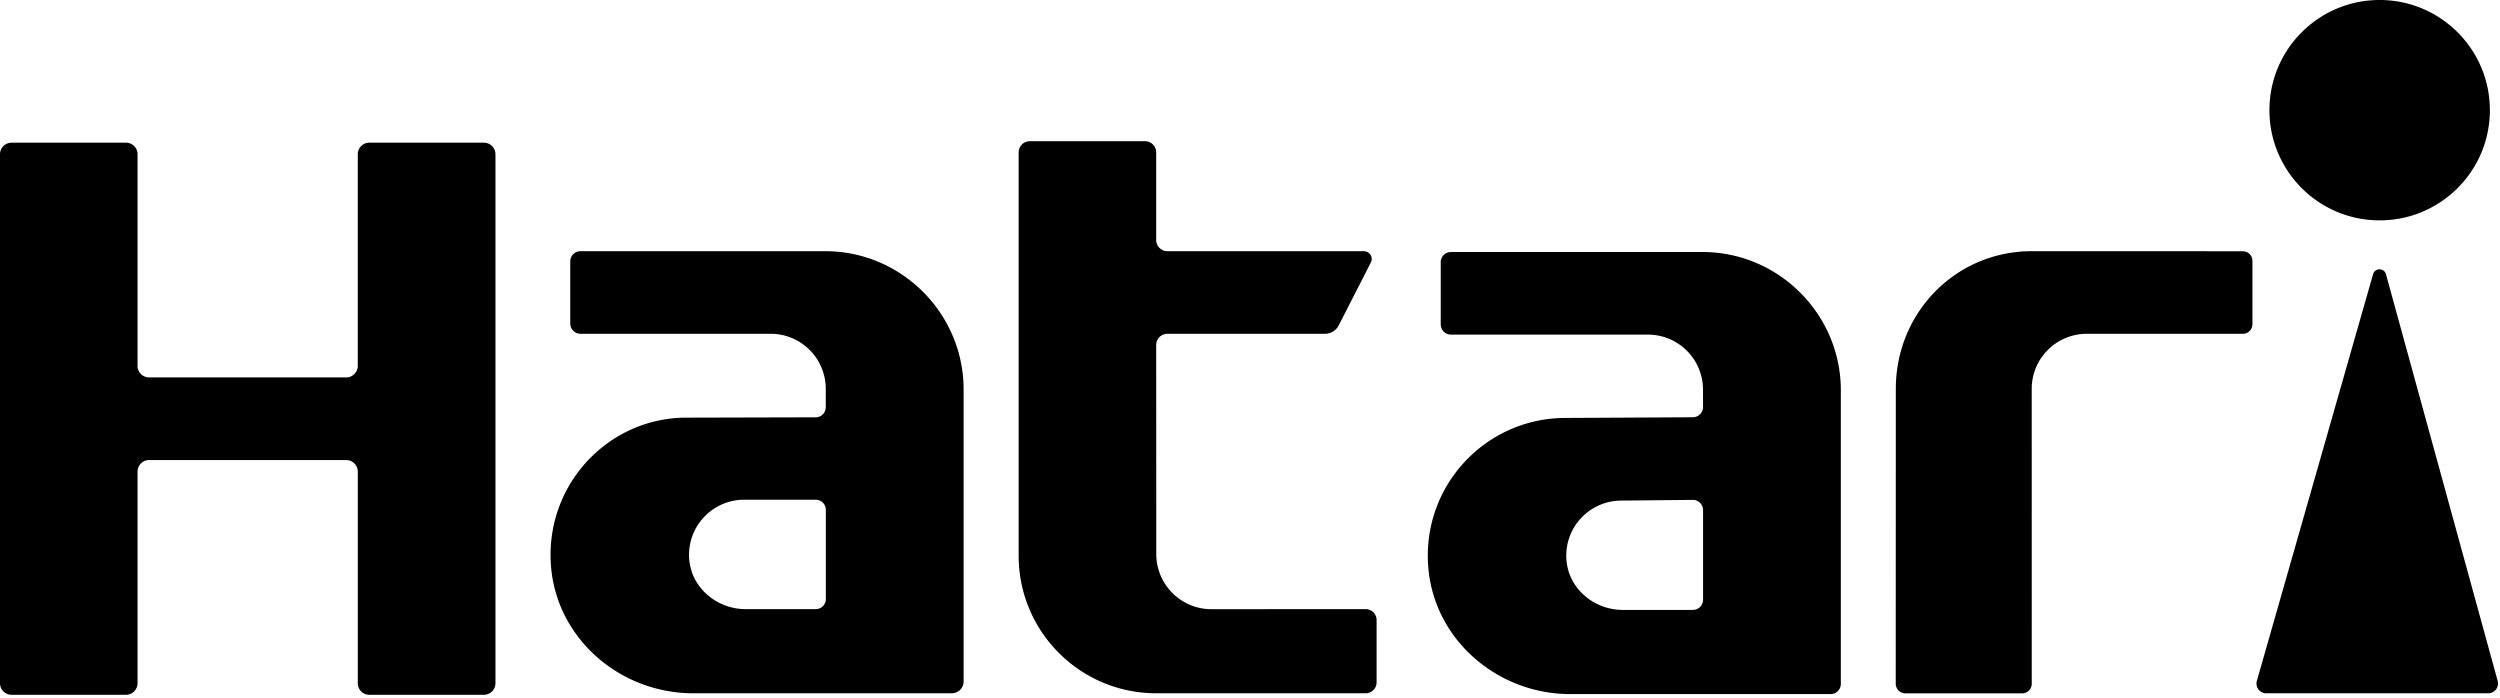 <svg xmlns="http://www.w3.org/2000/svg" viewBox="0 0 663 185" fill-rule="evenodd" clip-rule="evenodd" stroke-linejoin="round" stroke-miterlimit="2" title="Hatari. Wind of happiness"><title id="logoTitleID">Hatari - Wind of happiness</title><defs><style>.logo_svg__-fill{fill:currentColor}</style></defs><path class="logo_svg__-fill" d="M3.067 37.84h30.346a3.066 3.066 0 013.062 3.067v56.116c0 1.692 1.38 3.071 3.067 3.071h52.275a3.073 3.073 0 003.066-3.07V40.906a3.07 3.07 0 013.071-3.067h30.367a3.071 3.071 0 013.075 3.067v140.287a3.074 3.074 0 01-3.075 3.067H97.954a3.073 3.073 0 01-3.07-3.067v-56.116c0-1.7-1.376-3.071-3.067-3.071H39.542a3.07 3.07 0 00-3.067 3.07v56.117a3.068 3.068 0 01-3.062 3.067H3.067A3.067 3.067 0 010 181.194V40.907a3.064 3.064 0 013.067-3.067M502.77 103.1c0-20.171 15.883-36.484 36.05-36.484l55.97.013a2.55 2.55 0 012.555 2.545v16.8a2.557 2.557 0 01-2.554 2.555l-41.367-.005c-8.07 0-14.612 6.538-14.612 14.609l.008 78.179a2.552 2.552 0 01-2.55 2.558h-30.967a2.555 2.555 0 01-2.554-2.558l.021-78.213zM306.643 146.93c0 8.071 6.55 14.625 14.617 14.625l40.912-.012c1.596 0 2.9 1.296 2.9 2.896v16.52c0 1.6-1.296 2.896-2.9 2.896h-55.55c-20.15 0-36.475-16.329-36.475-36.479V40.422c0-1.65 1.33-2.98 2.983-2.98h30.509a2.982 2.982 0 012.983 2.98V63.63c0 1.65 1.33 2.988 2.984 2.988h52.1c1.537 0 2.537 1.62 1.841 2.996l-8.525 16.691a4.07 4.07 0 01-3.62 2.213h-41.796a2.984 2.984 0 00-2.984 2.987l.021 55.425zM629.34 72.715l-30.817 107.838c-.475 1.654.767 3.308 2.488 3.308h58.87a2.593 2.593 0 002.5-3.283L632.762 72.74c-.471-1.741-2.925-1.754-3.421-.025M631.086 58.442c16.133 0 29.23-13.071 29.23-29.221C660.315 13.083 647.218 0 631.085 0c-16.146 0-29.233 13.083-29.233 29.22 0 16.15 13.087 29.222 29.233 29.222M216.334 161.542h-18.596c-7.546 0-14.275-5.55-14.942-13.075-.77-8.654 6.042-15.942 14.555-15.942h18.983c1.475 0 2.68 1.2 2.68 2.68v23.654a2.683 2.683 0 01-2.68 2.683m2.546-94.925h-64.93c-1.5 0-2.716 1.22-2.716 2.725v16.454a2.719 2.719 0 002.717 2.725h50.429c8.075 0 14.612 6.546 14.612 14.613l-.004 4.858a2.678 2.678 0 01-2.67 2.68l-33.822.087c-21.366-.25-38.47 18.283-36.304 40.1 1.875 18.954 18.58 32.996 37.617 32.996h68.596c1.737 0 3.146-1.4 3.146-3.138v-77.433c0-20.167-16.504-36.667-36.671-36.667M448.945 161.746h-18.617c-7.554 0-14.258-5.58-14.896-13.104-.737-8.654 6.063-15.884 14.563-15.884l18.92-.187a2.715 2.715 0 012.738 2.72v23.747a2.708 2.708 0 01-2.708 2.708m2.57-94.913h-66.724a2.706 2.706 0 00-2.709 2.713V86.02c0 1.5 1.209 2.72 2.709 2.72h52.241c8.067 0 14.605 6.538 14.605 14.609l.012 4.583a2.717 2.717 0 01-2.696 2.725l-33.779.18c-21.35 0-38.42 18.325-36.35 40.095 1.804 19.013 18.508 33.142 37.6 33.142h69.054a2.713 2.713 0 002.713-2.712V103.5c0-20.163-16.504-36.667-36.675-36.667" fill-rule="nonzero"></path></svg>